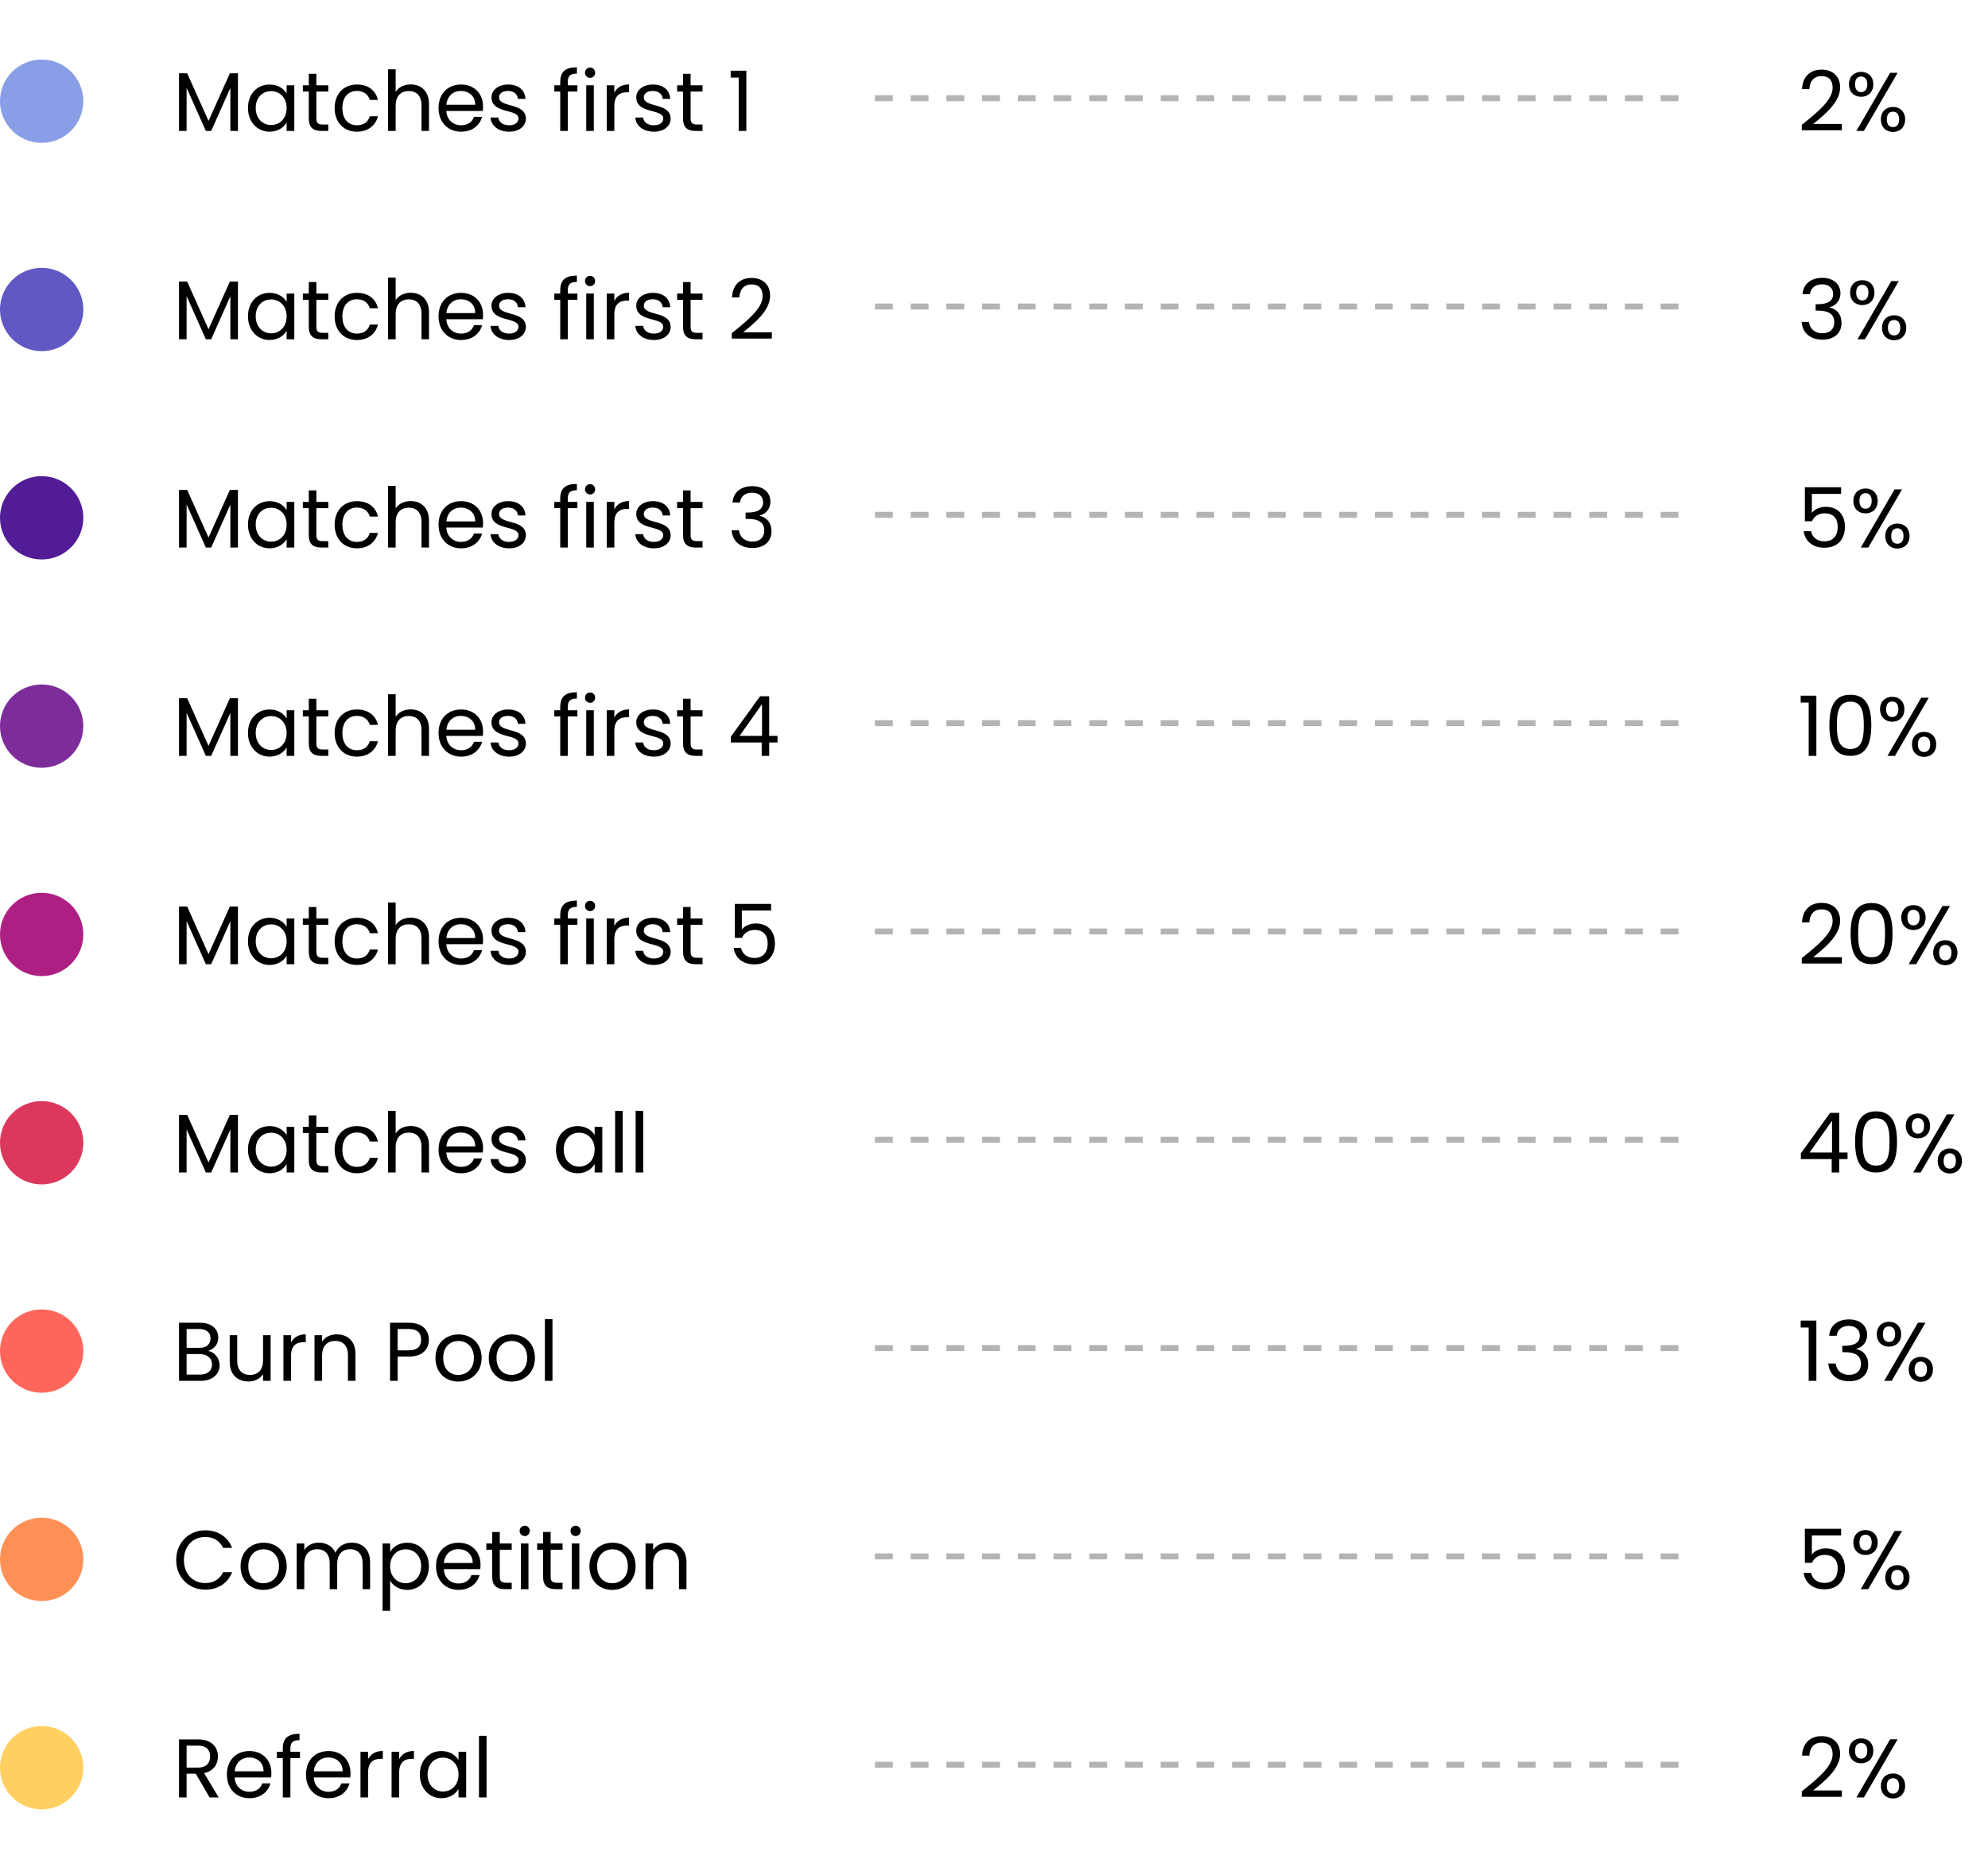 <svg width="334" height="315" viewBox="0 0 334 315" fill="none" xmlns="http://www.w3.org/2000/svg">
<circle cx="7" cy="17" r="7" fill="#899EE6"/>
<path d="M30.078 22H31.352V14.762L34.586 22H35.482L38.702 14.776V22H39.976V12.312H38.618L35.034 20.32L31.45 12.312H30.078V22ZM41.661 18.136C41.661 20.516 43.243 22.126 45.287 22.126C46.701 22.126 47.695 21.398 48.157 20.572V22H49.445V14.328H48.157V15.728C47.709 14.93 46.729 14.202 45.301 14.202C43.243 14.202 41.661 15.742 41.661 18.136ZM48.157 18.15C48.157 19.956 46.953 21.006 45.553 21.006C44.153 21.006 42.963 19.942 42.963 18.136C42.963 16.33 44.153 15.308 45.553 15.308C46.953 15.308 48.157 16.372 48.157 18.15ZM51.877 19.9C51.877 21.44 52.648 22 54.005 22H55.154V20.922H54.215C53.431 20.922 53.151 20.656 53.151 19.9V15.378H55.154V14.328H53.151V12.396H51.877V14.328H50.883V15.378H51.877V19.9ZM56.221 18.15C56.221 20.586 57.775 22.126 59.959 22.126C61.863 22.126 63.109 21.062 63.501 19.536H62.129C61.849 20.502 61.093 21.048 59.959 21.048C58.559 21.048 57.523 20.054 57.523 18.15C57.523 16.274 58.559 15.28 59.959 15.28C61.093 15.28 61.863 15.868 62.129 16.792H63.501C63.109 15.182 61.863 14.202 59.959 14.202C57.775 14.202 56.221 15.742 56.221 18.15ZM65.201 22H66.475V17.758C66.475 16.106 67.371 15.294 68.673 15.294C69.961 15.294 70.815 16.092 70.815 17.66V22H72.075V17.478C72.075 15.28 70.717 14.188 69.009 14.188C67.931 14.188 66.979 14.622 66.475 15.434V11.64H65.201V22ZM77.418 15.28C78.734 15.28 79.854 16.106 79.84 17.604H74.996C75.136 16.106 76.172 15.28 77.418 15.28ZM81.002 19.634H79.63C79.35 20.46 78.622 21.048 77.474 21.048C76.172 21.048 75.08 20.194 74.982 18.64H81.114C81.142 18.374 81.156 18.15 81.156 17.87C81.156 15.77 79.7 14.202 77.474 14.202C75.234 14.202 73.68 15.728 73.68 18.15C73.68 20.586 75.29 22.126 77.474 22.126C79.378 22.126 80.61 21.034 81.002 19.634ZM88.354 19.914C88.298 17.17 83.846 18.164 83.846 16.344C83.846 15.728 84.406 15.28 85.344 15.28C86.366 15.28 86.954 15.84 87.01 16.61H88.284C88.2 15.112 87.08 14.202 85.386 14.202C83.678 14.202 82.572 15.168 82.572 16.344C82.572 19.2 87.108 18.206 87.108 19.914C87.108 20.544 86.548 21.048 85.54 21.048C84.462 21.048 83.804 20.488 83.734 19.746H82.418C82.502 21.146 83.762 22.126 85.554 22.126C87.248 22.126 88.354 21.174 88.354 19.914ZM94.123 22H95.397V15.378H97.007V14.328H95.397V13.782C95.397 12.788 95.775 12.368 96.923 12.368V11.304C94.963 11.304 94.123 12.074 94.123 13.782V14.328H93.129V15.378H94.123V22ZM98.492 22H99.766V14.328H98.492V22ZM99.15 13.082C99.612 13.082 99.99 12.704 99.99 12.214C99.99 11.724 99.612 11.346 99.15 11.346C98.66 11.346 98.282 11.724 98.282 12.214C98.282 12.704 98.66 13.082 99.15 13.082ZM103.211 17.828C103.211 16.05 104.135 15.504 105.353 15.504H105.689V14.188C104.471 14.188 103.645 14.72 103.211 15.574V14.328H101.937V22H103.211V17.828ZM112.676 19.914C112.62 17.17 108.168 18.164 108.168 16.344C108.168 15.728 108.728 15.28 109.666 15.28C110.688 15.28 111.276 15.84 111.332 16.61H112.606C112.522 15.112 111.402 14.202 109.708 14.202C108 14.202 106.894 15.168 106.894 16.344C106.894 19.2 111.43 18.206 111.43 19.914C111.43 20.544 110.87 21.048 109.862 21.048C108.784 21.048 108.126 20.488 108.056 19.746H106.74C106.824 21.146 108.084 22.126 109.876 22.126C111.57 22.126 112.676 21.174 112.676 19.914ZM114.754 19.9C114.754 21.44 115.524 22 116.882 22H118.03V20.922H117.092C116.308 20.922 116.028 20.656 116.028 19.9V15.378H118.03V14.328H116.028V12.396H114.754V14.328H113.76V15.378H114.754V19.9ZM124.105 22H125.393V11.878H122.761V13.04H124.105V22ZM30.078 57H31.352V49.762L34.586 57H35.482L38.702 49.776V57H39.976V47.312H38.618L35.034 55.32L31.45 47.312H30.078V57ZM41.661 53.136C41.661 55.516 43.243 57.126 45.287 57.126C46.701 57.126 47.695 56.398 48.157 55.572V57H49.445V49.328H48.157V50.728C47.709 49.93 46.729 49.202 45.301 49.202C43.243 49.202 41.661 50.742 41.661 53.136ZM48.157 53.15C48.157 54.956 46.953 56.006 45.553 56.006C44.153 56.006 42.963 54.942 42.963 53.136C42.963 51.33 44.153 50.308 45.553 50.308C46.953 50.308 48.157 51.372 48.157 53.15ZM51.877 54.9C51.877 56.44 52.648 57 54.005 57H55.154V55.922H54.215C53.431 55.922 53.151 55.656 53.151 54.9V50.378H55.154V49.328H53.151V47.396H51.877V49.328H50.883V50.378H51.877V54.9ZM56.221 53.15C56.221 55.586 57.775 57.126 59.959 57.126C61.863 57.126 63.109 56.062 63.501 54.536H62.129C61.849 55.502 61.093 56.048 59.959 56.048C58.559 56.048 57.523 55.054 57.523 53.15C57.523 51.274 58.559 50.28 59.959 50.28C61.093 50.28 61.863 50.868 62.129 51.792H63.501C63.109 50.182 61.863 49.202 59.959 49.202C57.775 49.202 56.221 50.742 56.221 53.15ZM65.201 57H66.475V52.758C66.475 51.106 67.371 50.294 68.673 50.294C69.961 50.294 70.815 51.092 70.815 52.66V57H72.075V52.478C72.075 50.28 70.717 49.188 69.009 49.188C67.931 49.188 66.979 49.622 66.475 50.434V46.64H65.201V57ZM77.418 50.28C78.734 50.28 79.854 51.106 79.84 52.604H74.996C75.136 51.106 76.172 50.28 77.418 50.28ZM81.002 54.634H79.63C79.35 55.46 78.622 56.048 77.474 56.048C76.172 56.048 75.08 55.194 74.982 53.64H81.114C81.142 53.374 81.156 53.15 81.156 52.87C81.156 50.77 79.7 49.202 77.474 49.202C75.234 49.202 73.68 50.728 73.68 53.15C73.68 55.586 75.29 57.126 77.474 57.126C79.378 57.126 80.61 56.034 81.002 54.634ZM88.354 54.914C88.298 52.17 83.846 53.164 83.846 51.344C83.846 50.728 84.406 50.28 85.344 50.28C86.366 50.28 86.954 50.84 87.01 51.61H88.284C88.2 50.112 87.08 49.202 85.386 49.202C83.678 49.202 82.572 50.168 82.572 51.344C82.572 54.2 87.108 53.206 87.108 54.914C87.108 55.544 86.548 56.048 85.54 56.048C84.462 56.048 83.804 55.488 83.734 54.746H82.418C82.502 56.146 83.762 57.126 85.554 57.126C87.248 57.126 88.354 56.174 88.354 54.914ZM94.123 57H95.397V50.378H97.007V49.328H95.397V48.782C95.397 47.788 95.775 47.368 96.923 47.368V46.304C94.963 46.304 94.123 47.074 94.123 48.782V49.328H93.129V50.378H94.123V57ZM98.492 57H99.766V49.328H98.492V57ZM99.15 48.082C99.612 48.082 99.99 47.704 99.99 47.214C99.99 46.724 99.612 46.346 99.15 46.346C98.66 46.346 98.282 46.724 98.282 47.214C98.282 47.704 98.66 48.082 99.15 48.082ZM103.211 52.828C103.211 51.05 104.135 50.504 105.353 50.504H105.689V49.188C104.471 49.188 103.645 49.72 103.211 50.574V49.328H101.937V57H103.211V52.828ZM112.676 54.914C112.62 52.17 108.168 53.164 108.168 51.344C108.168 50.728 108.728 50.28 109.666 50.28C110.688 50.28 111.276 50.84 111.332 51.61H112.606C112.522 50.112 111.402 49.202 109.708 49.202C108 49.202 106.894 50.168 106.894 51.344C106.894 54.2 111.43 53.206 111.43 54.914C111.43 55.544 110.87 56.048 109.862 56.048C108.784 56.048 108.126 55.488 108.056 54.746H106.74C106.824 56.146 108.084 57.126 109.876 57.126C111.57 57.126 112.676 56.174 112.676 54.914ZM114.754 54.9C114.754 56.44 115.524 57 116.882 57H118.03V55.922H117.092C116.308 55.922 116.028 55.656 116.028 54.9V50.378H118.03V49.328H116.028V47.396H114.754V49.328H113.76V50.378H114.754V54.9ZM122.943 56.888H129.677V55.824H124.861C126.667 54.354 129.383 52.212 129.383 49.692C129.383 47.816 128.151 46.696 126.247 46.696C124.427 46.696 123.069 47.816 122.985 49.972H124.217C124.273 48.698 124.945 47.788 126.261 47.788C127.633 47.788 128.123 48.628 128.123 49.748C128.123 51.82 125.603 53.836 122.943 55.978V56.888ZM30.078 92H31.352V84.762L34.586 92H35.482L38.702 84.776V92H39.976V82.312H38.618L35.034 90.32L31.45 82.312H30.078V92ZM41.661 88.136C41.661 90.516 43.243 92.126 45.287 92.126C46.701 92.126 47.695 91.398 48.157 90.572V92H49.445V84.328H48.157V85.728C47.709 84.93 46.729 84.202 45.301 84.202C43.243 84.202 41.661 85.742 41.661 88.136ZM48.157 88.15C48.157 89.956 46.953 91.006 45.553 91.006C44.153 91.006 42.963 89.942 42.963 88.136C42.963 86.33 44.153 85.308 45.553 85.308C46.953 85.308 48.157 86.372 48.157 88.15ZM51.877 89.9C51.877 91.44 52.648 92 54.005 92H55.154V90.922H54.215C53.431 90.922 53.151 90.656 53.151 89.9V85.378H55.154V84.328H53.151V82.396H51.877V84.328H50.883V85.378H51.877V89.9ZM56.221 88.15C56.221 90.586 57.775 92.126 59.959 92.126C61.863 92.126 63.109 91.062 63.501 89.536H62.129C61.849 90.502 61.093 91.048 59.959 91.048C58.559 91.048 57.523 90.054 57.523 88.15C57.523 86.274 58.559 85.28 59.959 85.28C61.093 85.28 61.863 85.868 62.129 86.792H63.501C63.109 85.182 61.863 84.202 59.959 84.202C57.775 84.202 56.221 85.742 56.221 88.15ZM65.201 92H66.475V87.758C66.475 86.106 67.371 85.294 68.673 85.294C69.961 85.294 70.815 86.092 70.815 87.66V92H72.075V87.478C72.075 85.28 70.717 84.188 69.009 84.188C67.931 84.188 66.979 84.622 66.475 85.434V81.64H65.201V92ZM77.418 85.28C78.734 85.28 79.854 86.106 79.84 87.604H74.996C75.136 86.106 76.172 85.28 77.418 85.28ZM81.002 89.634H79.63C79.35 90.46 78.622 91.048 77.474 91.048C76.172 91.048 75.08 90.194 74.982 88.64H81.114C81.142 88.374 81.156 88.15 81.156 87.87C81.156 85.77 79.7 84.202 77.474 84.202C75.234 84.202 73.68 85.728 73.68 88.15C73.68 90.586 75.29 92.126 77.474 92.126C79.378 92.126 80.61 91.034 81.002 89.634ZM88.354 89.914C88.298 87.17 83.846 88.164 83.846 86.344C83.846 85.728 84.406 85.28 85.344 85.28C86.366 85.28 86.954 85.84 87.01 86.61H88.284C88.2 85.112 87.08 84.202 85.386 84.202C83.678 84.202 82.572 85.168 82.572 86.344C82.572 89.2 87.108 88.206 87.108 89.914C87.108 90.544 86.548 91.048 85.54 91.048C84.462 91.048 83.804 90.488 83.734 89.746H82.418C82.502 91.146 83.762 92.126 85.554 92.126C87.248 92.126 88.354 91.174 88.354 89.914ZM94.123 92H95.397V85.378H97.007V84.328H95.397V83.782C95.397 82.788 95.775 82.368 96.923 82.368V81.304C94.963 81.304 94.123 82.074 94.123 83.782V84.328H93.129V85.378H94.123V92ZM98.492 92H99.766V84.328H98.492V92ZM99.15 83.082C99.612 83.082 99.99 82.704 99.99 82.214C99.99 81.724 99.612 81.346 99.15 81.346C98.66 81.346 98.282 81.724 98.282 82.214C98.282 82.704 98.66 83.082 99.15 83.082ZM103.211 87.828C103.211 86.05 104.135 85.504 105.353 85.504H105.689V84.188C104.471 84.188 103.645 84.72 103.211 85.574V84.328H101.937V92H103.211V87.828ZM112.676 89.914C112.62 87.17 108.168 88.164 108.168 86.344C108.168 85.728 108.728 85.28 109.666 85.28C110.688 85.28 111.276 85.84 111.332 86.61H112.606C112.522 85.112 111.402 84.202 109.708 84.202C108 84.202 106.894 85.168 106.894 86.344C106.894 89.2 111.43 88.206 111.43 89.914C111.43 90.544 110.87 91.048 109.862 91.048C108.784 91.048 108.126 90.488 108.056 89.746H106.74C106.824 91.146 108.084 92.126 109.876 92.126C111.57 92.126 112.676 91.174 112.676 89.914ZM114.754 89.9C114.754 91.44 115.524 92 116.882 92H118.03V90.922H117.092C116.308 90.922 116.028 90.656 116.028 89.9V85.378H118.03V84.328H116.028V82.396H114.754V84.328H113.76V85.378H114.754V89.9ZM123.069 84.426H124.315C124.441 83.446 125.155 82.774 126.345 82.774C127.563 82.774 128.207 83.446 128.207 84.412C128.207 85.588 127.297 86.106 125.603 86.12H125.267V87.184H125.589C127.409 87.184 128.403 87.73 128.403 89.158C128.403 90.194 127.759 90.992 126.401 90.992C125.057 90.992 124.273 90.166 124.147 89.088H122.915C123.069 91.048 124.497 92.07 126.415 92.07C128.529 92.07 129.621 90.838 129.621 89.27C129.621 87.814 128.823 86.946 127.647 86.666V86.596C128.711 86.358 129.439 85.448 129.439 84.286C129.439 82.83 128.361 81.682 126.387 81.682C124.511 81.682 123.195 82.69 123.069 84.426ZM30.078 127H31.352V119.762L34.586 127H35.482L38.702 119.776V127H39.976V117.312H38.618L35.034 125.32L31.45 117.312H30.078V127ZM41.661 123.136C41.661 125.516 43.243 127.126 45.287 127.126C46.701 127.126 47.695 126.398 48.157 125.572V127H49.445V119.328H48.157V120.728C47.709 119.93 46.729 119.202 45.301 119.202C43.243 119.202 41.661 120.742 41.661 123.136ZM48.157 123.15C48.157 124.956 46.953 126.006 45.553 126.006C44.153 126.006 42.963 124.942 42.963 123.136C42.963 121.33 44.153 120.308 45.553 120.308C46.953 120.308 48.157 121.372 48.157 123.15ZM51.877 124.9C51.877 126.44 52.648 127 54.005 127H55.154V125.922H54.215C53.431 125.922 53.151 125.656 53.151 124.9V120.378H55.154V119.328H53.151V117.396H51.877V119.328H50.883V120.378H51.877V124.9ZM56.221 123.15C56.221 125.586 57.775 127.126 59.959 127.126C61.863 127.126 63.109 126.062 63.501 124.536H62.129C61.849 125.502 61.093 126.048 59.959 126.048C58.559 126.048 57.523 125.054 57.523 123.15C57.523 121.274 58.559 120.28 59.959 120.28C61.093 120.28 61.863 120.868 62.129 121.792H63.501C63.109 120.182 61.863 119.202 59.959 119.202C57.775 119.202 56.221 120.742 56.221 123.15ZM65.201 127H66.475V122.758C66.475 121.106 67.371 120.294 68.673 120.294C69.961 120.294 70.815 121.092 70.815 122.66V127H72.075V122.478C72.075 120.28 70.717 119.188 69.009 119.188C67.931 119.188 66.979 119.622 66.475 120.434V116.64H65.201V127ZM77.418 120.28C78.734 120.28 79.854 121.106 79.84 122.604H74.996C75.136 121.106 76.172 120.28 77.418 120.28ZM81.002 124.634H79.63C79.35 125.46 78.622 126.048 77.474 126.048C76.172 126.048 75.08 125.194 74.982 123.64H81.114C81.142 123.374 81.156 123.15 81.156 122.87C81.156 120.77 79.7 119.202 77.474 119.202C75.234 119.202 73.68 120.728 73.68 123.15C73.68 125.586 75.29 127.126 77.474 127.126C79.378 127.126 80.61 126.034 81.002 124.634ZM88.354 124.914C88.298 122.17 83.846 123.164 83.846 121.344C83.846 120.728 84.406 120.28 85.344 120.28C86.366 120.28 86.954 120.84 87.01 121.61H88.284C88.2 120.112 87.08 119.202 85.386 119.202C83.678 119.202 82.572 120.168 82.572 121.344C82.572 124.2 87.108 123.206 87.108 124.914C87.108 125.544 86.548 126.048 85.54 126.048C84.462 126.048 83.804 125.488 83.734 124.746H82.418C82.502 126.146 83.762 127.126 85.554 127.126C87.248 127.126 88.354 126.174 88.354 124.914ZM94.123 127H95.397V120.378H97.007V119.328H95.397V118.782C95.397 117.788 95.775 117.368 96.923 117.368V116.304C94.963 116.304 94.123 117.074 94.123 118.782V119.328H93.129V120.378H94.123V127ZM98.492 127H99.766V119.328H98.492V127ZM99.15 118.082C99.612 118.082 99.99 117.704 99.99 117.214C99.99 116.724 99.612 116.346 99.15 116.346C98.66 116.346 98.282 116.724 98.282 117.214C98.282 117.704 98.66 118.082 99.15 118.082ZM103.211 122.828C103.211 121.05 104.135 120.504 105.353 120.504H105.689V119.188C104.471 119.188 103.645 119.72 103.211 120.574V119.328H101.937V127H103.211V122.828ZM112.676 124.914C112.62 122.17 108.168 123.164 108.168 121.344C108.168 120.728 108.728 120.28 109.666 120.28C110.688 120.28 111.276 120.84 111.332 121.61H112.606C112.522 120.112 111.402 119.202 109.708 119.202C108 119.202 106.894 120.168 106.894 121.344C106.894 124.2 111.43 123.206 111.43 124.914C111.43 125.544 110.87 126.048 109.862 126.048C108.784 126.048 108.126 125.488 108.056 124.746H106.74C106.824 126.146 108.084 127.126 109.876 127.126C111.57 127.126 112.676 126.174 112.676 124.914ZM114.754 124.9C114.754 126.44 115.524 127 116.882 127H118.03V125.922H117.092C116.308 125.922 116.028 125.656 116.028 124.9V120.378H118.03V119.328H116.028V117.396H114.754V119.328H113.76V120.378H114.754V124.9ZM127.969 127H129.229V124.746H130.629V123.64H129.229V116.976H127.703L122.789 123.78V124.746H127.969V127ZM124.259 123.64L128.025 118.306V123.64H124.259ZM30.078 162H31.352V154.762L34.586 162H35.482L38.702 154.776V162H39.976V152.312H38.618L35.034 160.32L31.45 152.312H30.078V162ZM41.661 158.136C41.661 160.516 43.243 162.126 45.287 162.126C46.701 162.126 47.695 161.398 48.157 160.572V162H49.445V154.328H48.157V155.728C47.709 154.93 46.729 154.202 45.301 154.202C43.243 154.202 41.661 155.742 41.661 158.136ZM48.157 158.15C48.157 159.956 46.953 161.006 45.553 161.006C44.153 161.006 42.963 159.942 42.963 158.136C42.963 156.33 44.153 155.308 45.553 155.308C46.953 155.308 48.157 156.372 48.157 158.15ZM51.877 159.9C51.877 161.44 52.648 162 54.005 162H55.154V160.922H54.215C53.431 160.922 53.151 160.656 53.151 159.9V155.378H55.154V154.328H53.151V152.396H51.877V154.328H50.883V155.378H51.877V159.9ZM56.221 158.15C56.221 160.586 57.775 162.126 59.959 162.126C61.863 162.126 63.109 161.062 63.501 159.536H62.129C61.849 160.502 61.093 161.048 59.959 161.048C58.559 161.048 57.523 160.054 57.523 158.15C57.523 156.274 58.559 155.28 59.959 155.28C61.093 155.28 61.863 155.868 62.129 156.792H63.501C63.109 155.182 61.863 154.202 59.959 154.202C57.775 154.202 56.221 155.742 56.221 158.15ZM65.201 162H66.475V157.758C66.475 156.106 67.371 155.294 68.673 155.294C69.961 155.294 70.815 156.092 70.815 157.66V162H72.075V157.478C72.075 155.28 70.717 154.188 69.009 154.188C67.931 154.188 66.979 154.622 66.475 155.434V151.64H65.201V162ZM77.418 155.28C78.734 155.28 79.854 156.106 79.84 157.604H74.996C75.136 156.106 76.172 155.28 77.418 155.28ZM81.002 159.634H79.63C79.35 160.46 78.622 161.048 77.474 161.048C76.172 161.048 75.08 160.194 74.982 158.64H81.114C81.142 158.374 81.156 158.15 81.156 157.87C81.156 155.77 79.7 154.202 77.474 154.202C75.234 154.202 73.68 155.728 73.68 158.15C73.68 160.586 75.29 162.126 77.474 162.126C79.378 162.126 80.61 161.034 81.002 159.634ZM88.354 159.914C88.298 157.17 83.846 158.164 83.846 156.344C83.846 155.728 84.406 155.28 85.344 155.28C86.366 155.28 86.954 155.84 87.01 156.61H88.284C88.2 155.112 87.08 154.202 85.386 154.202C83.678 154.202 82.572 155.168 82.572 156.344C82.572 159.2 87.108 158.206 87.108 159.914C87.108 160.544 86.548 161.048 85.54 161.048C84.462 161.048 83.804 160.488 83.734 159.746H82.418C82.502 161.146 83.762 162.126 85.554 162.126C87.248 162.126 88.354 161.174 88.354 159.914ZM94.123 162H95.397V155.378H97.007V154.328H95.397V153.782C95.397 152.788 95.775 152.368 96.923 152.368V151.304C94.963 151.304 94.123 152.074 94.123 153.782V154.328H93.129V155.378H94.123V162ZM98.492 162H99.766V154.328H98.492V162ZM99.15 153.082C99.612 153.082 99.99 152.704 99.99 152.214C99.99 151.724 99.612 151.346 99.15 151.346C98.66 151.346 98.282 151.724 98.282 152.214C98.282 152.704 98.66 153.082 99.15 153.082ZM103.211 157.828C103.211 156.05 104.135 155.504 105.353 155.504H105.689V154.188C104.471 154.188 103.645 154.72 103.211 155.574V154.328H101.937V162H103.211V157.828ZM112.676 159.914C112.62 157.17 108.168 158.164 108.168 156.344C108.168 155.728 108.728 155.28 109.666 155.28C110.688 155.28 111.276 155.84 111.332 156.61H112.606C112.522 155.112 111.402 154.202 109.708 154.202C108 154.202 106.894 155.168 106.894 156.344C106.894 159.2 111.43 158.206 111.43 159.914C111.43 160.544 110.87 161.048 109.862 161.048C108.784 161.048 108.126 160.488 108.056 159.746H106.74C106.824 161.146 108.084 162.126 109.876 162.126C111.57 162.126 112.676 161.174 112.676 159.914ZM114.754 159.9C114.754 161.44 115.524 162 116.882 162H118.03V160.922H117.092C116.308 160.922 116.028 160.656 116.028 159.9V155.378H118.03V154.328H116.028V152.396H114.754V154.328H113.76V155.378H114.754V159.9ZM123.461 151.864V157.576H124.665C125.001 156.778 125.743 156.246 126.765 156.246C128.235 156.246 128.977 157.086 128.977 158.528C128.977 159.914 128.291 160.95 126.751 160.95C125.561 160.95 124.735 160.32 124.497 159.256H123.251C123.503 160.894 124.721 162.028 126.737 162.028C129.103 162.028 130.195 160.46 130.195 158.5C130.195 156.932 129.411 155.154 126.947 155.154C125.953 155.154 125.057 155.602 124.637 156.176V152.984H129.551V151.864H123.461ZM30.078 197H31.352V189.762L34.586 197H35.482L38.702 189.776V197H39.976V187.312H38.618L35.034 195.32L31.45 187.312H30.078V197ZM41.661 193.136C41.661 195.516 43.243 197.126 45.287 197.126C46.701 197.126 47.695 196.398 48.157 195.572V197H49.445V189.328H48.157V190.728C47.709 189.93 46.729 189.202 45.301 189.202C43.243 189.202 41.661 190.742 41.661 193.136ZM48.157 193.15C48.157 194.956 46.953 196.006 45.553 196.006C44.153 196.006 42.963 194.942 42.963 193.136C42.963 191.33 44.153 190.308 45.553 190.308C46.953 190.308 48.157 191.372 48.157 193.15ZM51.877 194.9C51.877 196.44 52.648 197 54.005 197H55.154V195.922H54.215C53.431 195.922 53.151 195.656 53.151 194.9V190.378H55.154V189.328H53.151V187.396H51.877V189.328H50.883V190.378H51.877V194.9ZM56.221 193.15C56.221 195.586 57.775 197.126 59.959 197.126C61.863 197.126 63.109 196.062 63.501 194.536H62.129C61.849 195.502 61.093 196.048 59.959 196.048C58.559 196.048 57.523 195.054 57.523 193.15C57.523 191.274 58.559 190.28 59.959 190.28C61.093 190.28 61.863 190.868 62.129 191.792H63.501C63.109 190.182 61.863 189.202 59.959 189.202C57.775 189.202 56.221 190.742 56.221 193.15ZM65.201 197H66.475V192.758C66.475 191.106 67.371 190.294 68.673 190.294C69.961 190.294 70.815 191.092 70.815 192.66V197H72.075V192.478C72.075 190.28 70.717 189.188 69.009 189.188C67.931 189.188 66.979 189.622 66.475 190.434V186.64H65.201V197ZM77.418 190.28C78.734 190.28 79.854 191.106 79.84 192.604H74.996C75.136 191.106 76.172 190.28 77.418 190.28ZM81.002 194.634H79.63C79.35 195.46 78.622 196.048 77.474 196.048C76.172 196.048 75.08 195.194 74.982 193.64H81.114C81.142 193.374 81.156 193.15 81.156 192.87C81.156 190.77 79.7 189.202 77.474 189.202C75.234 189.202 73.68 190.728 73.68 193.15C73.68 195.586 75.29 197.126 77.474 197.126C79.378 197.126 80.61 196.034 81.002 194.634ZM88.354 194.914C88.298 192.17 83.846 193.164 83.846 191.344C83.846 190.728 84.406 190.28 85.344 190.28C86.366 190.28 86.954 190.84 87.01 191.61H88.284C88.2 190.112 87.08 189.202 85.386 189.202C83.678 189.202 82.572 190.168 82.572 191.344C82.572 194.2 87.108 193.206 87.108 194.914C87.108 195.544 86.548 196.048 85.54 196.048C84.462 196.048 83.804 195.488 83.734 194.746H82.418C82.502 196.146 83.762 197.126 85.554 197.126C87.248 197.126 88.354 196.174 88.354 194.914ZM93.409 193.136C93.409 195.516 94.991 197.126 97.035 197.126C98.449 197.126 99.443 196.398 99.905 195.572V197H101.193V189.328H99.905V190.728C99.457 189.93 98.477 189.202 97.049 189.202C94.991 189.202 93.409 190.742 93.409 193.136ZM99.905 193.15C99.905 194.956 98.701 196.006 97.301 196.006C95.901 196.006 94.711 194.942 94.711 193.136C94.711 191.33 95.901 190.308 97.301 190.308C98.701 190.308 99.905 191.372 99.905 193.15ZM103.346 197H104.62V186.64H103.346V197ZM106.791 197H108.065V186.64H106.791V197ZM35.622 229.256C35.622 230.32 34.866 230.95 33.606 230.95H31.352V227.506H33.564C34.81 227.506 35.622 228.178 35.622 229.256ZM35.37 224.874C35.37 225.868 34.684 226.456 33.494 226.456H31.352V223.292H33.466C34.712 223.292 35.37 223.908 35.37 224.874ZM36.896 229.382C36.896 228.178 36.028 227.156 34.964 226.974C35.902 226.666 36.672 225.952 36.672 224.72C36.672 223.362 35.636 222.242 33.578 222.242H30.078V232H33.718C35.734 232 36.896 230.852 36.896 229.382ZM45.468 224.328H44.194V228.542C44.194 230.194 43.312 231.006 41.996 231.006C40.708 231.006 39.854 230.208 39.854 228.654V224.328H38.594V228.822C38.594 231.02 39.98 232.112 41.744 232.112C42.766 232.112 43.704 231.664 44.194 230.866V232H45.468V224.328ZM48.893 227.828C48.893 226.05 49.817 225.504 51.035 225.504H51.371V224.188C50.153 224.188 49.327 224.72 48.893 225.574V224.328H47.619V232H48.893V227.828ZM58.456 232H59.716V227.478C59.716 225.28 58.358 224.188 56.58 224.188C55.544 224.188 54.62 224.622 54.116 225.42V224.328H52.842V232H54.116V227.758C54.116 226.106 55.012 225.294 56.314 225.294C57.602 225.294 58.456 226.092 58.456 227.66V232ZM66.803 226.876V223.292H68.679C70.135 223.292 70.751 223.964 70.751 225.098C70.751 226.19 70.135 226.876 68.679 226.876H66.803ZM72.053 225.098C72.053 223.502 70.975 222.242 68.679 222.242H65.529V232H66.803V227.926H68.679C71.101 227.926 72.053 226.582 72.053 225.098ZM80.917 228.15C80.917 225.728 79.223 224.202 77.039 224.202C74.869 224.202 73.161 225.728 73.161 228.15C73.161 230.586 74.813 232.126 76.983 232.126C79.167 232.126 80.917 230.586 80.917 228.15ZM74.463 228.15C74.463 226.218 75.681 225.308 77.025 225.308C78.341 225.308 79.615 226.218 79.615 228.15C79.615 230.096 78.313 231.006 76.983 231.006C75.653 231.006 74.463 230.096 74.463 228.15ZM89.872 228.15C89.872 225.728 88.178 224.202 85.994 224.202C83.824 224.202 82.116 225.728 82.116 228.15C82.116 230.586 83.768 232.126 85.938 232.126C88.122 232.126 89.872 230.586 89.872 228.15ZM83.418 228.15C83.418 226.218 84.636 225.308 85.98 225.308C87.296 225.308 88.57 226.218 88.57 228.15C88.57 230.096 87.268 231.006 85.938 231.006C84.608 231.006 83.418 230.096 83.418 228.15ZM91.547 232H92.821V221.64H91.547V232ZM29.602 262.114C29.602 265.04 31.744 267.084 34.474 267.084C36.588 267.084 38.268 266.034 38.996 264.158H37.47C36.938 265.32 35.902 265.978 34.474 265.978C32.43 265.978 30.904 264.494 30.904 262.114C30.904 259.72 32.43 258.236 34.474 258.236C35.902 258.236 36.938 258.894 37.47 260.07H38.996C38.268 258.18 36.588 257.116 34.474 257.116C31.744 257.116 29.602 259.188 29.602 262.114ZM48.172 263.15C48.172 260.728 46.478 259.202 44.294 259.202C42.124 259.202 40.416 260.728 40.416 263.15C40.416 265.586 42.069 267.126 44.239 267.126C46.422 267.126 48.172 265.586 48.172 263.15ZM41.718 263.15C41.718 261.218 42.937 260.308 44.281 260.308C45.596 260.308 46.87 261.218 46.87 263.15C46.87 265.096 45.569 266.006 44.239 266.006C42.908 266.006 41.718 265.096 41.718 263.15ZM60.922 267H62.181V262.478C62.181 260.28 60.824 259.188 59.074 259.188C57.898 259.188 56.806 259.79 56.358 260.896C55.853 259.748 54.803 259.188 53.544 259.188C52.535 259.188 51.626 259.622 51.121 260.434V259.328H49.847V267H51.121V262.772C51.121 261.12 52.004 260.294 53.291 260.294C54.551 260.294 55.392 261.092 55.392 262.66V267H56.651V262.772C56.651 261.12 57.533 260.294 58.822 260.294C60.081 260.294 60.922 261.092 60.922 262.66V267ZM65.545 260.742V259.328H64.271V270.64H65.545V265.586C66.021 266.37 67.015 267.126 68.415 267.126C70.473 267.126 72.055 265.516 72.055 263.136C72.055 260.742 70.473 259.202 68.415 259.202C67.015 259.202 66.007 259.93 65.545 260.742ZM70.753 263.136C70.753 264.942 69.563 266.006 68.149 266.006C66.763 266.006 65.545 264.956 65.545 263.15C65.545 261.372 66.763 260.308 68.149 260.308C69.563 260.308 70.753 261.33 70.753 263.136ZM76.994 260.28C78.31 260.28 79.43 261.106 79.416 262.604H74.572C74.712 261.106 75.748 260.28 76.994 260.28ZM80.578 264.634H79.206C78.926 265.46 78.198 266.048 77.05 266.048C75.748 266.048 74.656 265.194 74.558 263.64H80.69C80.718 263.374 80.732 263.15 80.732 262.87C80.732 260.77 79.276 259.202 77.05 259.202C74.81 259.202 73.256 260.728 73.256 263.15C73.256 265.586 74.866 267.126 77.05 267.126C78.954 267.126 80.186 266.034 80.578 264.634ZM82.694 264.9C82.694 266.44 83.464 267 84.822 267H85.97V265.922H85.032C84.248 265.922 83.968 265.656 83.968 264.9V260.378H85.97V259.328H83.968V257.396H82.694V259.328H81.7V260.378H82.694V264.9ZM87.513 267H88.787V259.328H87.513V267ZM88.171 258.082C88.633 258.082 89.011 257.704 89.011 257.214C89.011 256.724 88.633 256.346 88.171 256.346C87.681 256.346 87.303 256.724 87.303 257.214C87.303 257.704 87.681 258.082 88.171 258.082ZM91.239 264.9C91.239 266.44 92.009 267 93.367 267H94.515V265.922H93.577C92.793 265.922 92.513 265.656 92.513 264.9V260.378H94.515V259.328H92.513V257.396H91.239V259.328H90.245V260.378H91.239V264.9ZM96.058 267H97.332V259.328H96.058V267ZM96.716 258.082C97.178 258.082 97.556 257.704 97.556 257.214C97.556 256.724 97.178 256.346 96.716 256.346C96.227 256.346 95.849 256.724 95.849 257.214C95.849 257.704 96.227 258.082 96.716 258.082ZM106.784 263.15C106.784 260.728 105.09 259.202 102.906 259.202C100.736 259.202 99.028 260.728 99.028 263.15C99.028 265.586 100.68 267.126 102.85 267.126C105.034 267.126 106.784 265.586 106.784 263.15ZM100.33 263.15C100.33 261.218 101.548 260.308 102.892 260.308C104.208 260.308 105.482 261.218 105.482 263.15C105.482 265.096 104.18 266.006 102.85 266.006C101.52 266.006 100.33 265.096 100.33 263.15ZM114.073 267H115.333V262.478C115.333 260.28 113.975 259.188 112.197 259.188C111.161 259.188 110.237 259.622 109.733 260.42V259.328H108.459V267H109.733V262.758C109.733 261.106 110.629 260.294 111.931 260.294C113.219 260.294 114.073 261.092 114.073 262.66V267ZM35.3 295.112C35.3 296.204 34.67 296.988 33.228 296.988H31.352V293.292H33.228C34.684 293.292 35.3 294.006 35.3 295.112ZM30.078 292.242V302H31.352V298.01H32.892L35.216 302H36.742L34.292 297.912C35.93 297.548 36.616 296.358 36.616 295.112C36.616 293.516 35.524 292.242 33.228 292.242H30.078ZM41.858 295.28C43.174 295.28 44.294 296.106 44.28 297.604H39.436C39.576 296.106 40.612 295.28 41.858 295.28ZM45.442 299.634H44.07C43.79 300.46 43.062 301.048 41.914 301.048C40.612 301.048 39.52 300.194 39.422 298.64H45.554C45.582 298.374 45.596 298.15 45.596 297.87C45.596 295.77 44.14 294.202 41.914 294.202C39.674 294.202 38.12 295.728 38.12 298.15C38.12 300.586 39.73 302.126 41.914 302.126C43.818 302.126 45.05 301.034 45.442 299.634ZM47.515 302H48.789V295.378H50.399V294.328H48.789V293.782C48.789 292.788 49.167 292.368 50.315 292.368V291.304C48.355 291.304 47.515 292.074 47.515 293.782V294.328H46.521V295.378H47.515V302ZM55.147 295.28C56.463 295.28 57.583 296.106 57.569 297.604H52.725C52.865 296.106 53.901 295.28 55.147 295.28ZM58.731 299.634H57.359C57.079 300.46 56.351 301.048 55.203 301.048C53.901 301.048 52.809 300.194 52.711 298.64H58.843C58.871 298.374 58.885 298.15 58.885 297.87C58.885 295.77 57.429 294.202 55.203 294.202C52.963 294.202 51.409 295.728 51.409 298.15C51.409 300.586 53.019 302.126 55.203 302.126C57.107 302.126 58.339 301.034 58.731 299.634ZM61.84 297.828C61.84 296.05 62.764 295.504 63.982 295.504H64.318V294.188C63.1 294.188 62.274 294.72 61.84 295.574V294.328H60.566V302H61.84V297.828ZM67.063 297.828C67.063 296.05 67.987 295.504 69.205 295.504H69.541V294.188C68.323 294.188 67.497 294.72 67.063 295.574V294.328H65.789V302H67.063V297.828ZM70.536 298.136C70.536 300.516 72.118 302.126 74.162 302.126C75.576 302.126 76.57 301.398 77.032 300.572V302H78.32V294.328H77.032V295.728C76.584 294.93 75.604 294.202 74.176 294.202C72.118 294.202 70.536 295.742 70.536 298.136ZM77.032 298.15C77.032 299.956 75.828 301.006 74.428 301.006C73.028 301.006 71.838 299.942 71.838 298.136C71.838 296.33 73.028 295.308 74.428 295.308C75.828 295.308 77.032 296.372 77.032 298.15ZM80.472 302H81.746V291.64H80.472V302Z" fill="black"/>
<path d="M302.714 21.888H309.448V20.824H304.632C306.438 19.354 309.154 17.212 309.154 14.692C309.154 12.816 307.922 11.696 306.018 11.696C304.198 11.696 302.84 12.816 302.756 14.972H303.988C304.044 13.698 304.716 12.788 306.032 12.788C307.404 12.788 307.894 13.628 307.894 14.748C307.894 16.82 305.374 18.836 302.714 20.978V21.888ZM310.641 14.16C310.641 15.476 311.523 16.26 312.685 16.26C313.861 16.26 314.729 15.476 314.729 14.16C314.729 12.858 313.861 12.074 312.685 12.074C311.523 12.074 310.641 12.858 310.641 14.16ZM312.685 12.858C313.301 12.858 313.721 13.278 313.721 14.16C313.721 15.028 313.301 15.476 312.685 15.476C312.069 15.476 311.663 15.028 311.663 14.16C311.663 13.278 312.069 12.858 312.685 12.858ZM311.887 22H313.147L318.817 12.228H317.557L311.887 22ZM316.003 20.068C316.003 21.37 316.871 22.168 318.047 22.168C319.209 22.168 320.077 21.37 320.077 20.068C320.077 18.752 319.209 17.968 318.047 17.968C316.871 17.968 316.003 18.752 316.003 20.068ZM318.033 18.766C318.649 18.766 319.069 19.186 319.069 20.068C319.069 20.936 318.649 21.356 318.033 21.356C317.417 21.356 316.997 20.936 316.997 20.068C316.997 19.186 317.417 18.766 318.033 18.766ZM302.84 49.426H304.086C304.212 48.446 304.926 47.774 306.116 47.774C307.334 47.774 307.978 48.446 307.978 49.412C307.978 50.588 307.068 51.106 305.374 51.12H305.038V52.184H305.36C307.18 52.184 308.174 52.73 308.174 54.158C308.174 55.194 307.53 55.992 306.172 55.992C304.828 55.992 304.044 55.166 303.918 54.088H302.686C302.84 56.048 304.268 57.07 306.186 57.07C308.3 57.07 309.392 55.838 309.392 54.27C309.392 52.814 308.594 51.946 307.418 51.666V51.596C308.482 51.358 309.21 50.448 309.21 49.286C309.21 47.83 308.132 46.682 306.158 46.682C304.282 46.682 302.966 47.69 302.84 49.426ZM310.832 49.16C310.832 50.476 311.714 51.26 312.876 51.26C314.052 51.26 314.92 50.476 314.92 49.16C314.92 47.858 314.052 47.074 312.876 47.074C311.714 47.074 310.832 47.858 310.832 49.16ZM312.876 47.858C313.492 47.858 313.912 48.278 313.912 49.16C313.912 50.028 313.492 50.476 312.876 50.476C312.26 50.476 311.854 50.028 311.854 49.16C311.854 48.278 312.26 47.858 312.876 47.858ZM312.078 57H313.338L319.008 47.228H317.748L312.078 57ZM316.194 55.068C316.194 56.37 317.062 57.168 318.238 57.168C319.4 57.168 320.268 56.37 320.268 55.068C320.268 53.752 319.4 52.968 318.238 52.968C317.062 52.968 316.194 53.752 316.194 55.068ZM318.224 53.766C318.84 53.766 319.26 54.186 319.26 55.068C319.26 55.936 318.84 56.356 318.224 56.356C317.608 56.356 317.188 55.936 317.188 55.068C317.188 54.186 317.608 53.766 318.224 53.766ZM303.232 81.864V87.576H304.436C304.772 86.778 305.514 86.246 306.536 86.246C308.006 86.246 308.748 87.086 308.748 88.528C308.748 89.914 308.062 90.95 306.522 90.95C305.332 90.95 304.506 90.32 304.268 89.256H303.022C303.274 90.894 304.492 92.028 306.508 92.028C308.874 92.028 309.966 90.46 309.966 88.5C309.966 86.932 309.182 85.154 306.718 85.154C305.724 85.154 304.828 85.602 304.408 86.176V82.984H309.322V81.864H303.232ZM311.379 84.16C311.379 85.476 312.261 86.26 313.423 86.26C314.599 86.26 315.467 85.476 315.467 84.16C315.467 82.858 314.599 82.074 313.423 82.074C312.261 82.074 311.379 82.858 311.379 84.16ZM313.423 82.858C314.039 82.858 314.459 83.278 314.459 84.16C314.459 85.028 314.039 85.476 313.423 85.476C312.807 85.476 312.401 85.028 312.401 84.16C312.401 83.278 312.807 82.858 313.423 82.858ZM312.625 92H313.885L319.555 82.228H318.295L312.625 92ZM316.741 90.068C316.741 91.37 317.609 92.168 318.785 92.168C319.947 92.168 320.815 91.37 320.815 90.068C320.815 88.752 319.947 87.968 318.785 87.968C317.609 87.968 316.741 88.752 316.741 90.068ZM318.771 88.766C319.387 88.766 319.807 89.186 319.807 90.068C319.807 90.936 319.387 91.356 318.771 91.356C318.155 91.356 317.735 90.936 317.735 90.068C317.735 89.186 318.155 88.766 318.771 88.766ZM303.876 127H305.164V116.878H302.532V118.04H303.876V127ZM307.352 121.834C307.352 124.774 308.08 127 310.88 127C313.666 127 314.394 124.774 314.394 121.834C314.394 118.936 313.666 116.724 310.88 116.724C308.08 116.724 307.352 118.936 307.352 121.834ZM313.134 121.834C313.134 124.018 312.868 125.838 310.88 125.838C308.878 125.838 308.612 124.018 308.612 121.834C308.612 119.734 308.878 117.886 310.88 117.886C312.868 117.886 313.134 119.734 313.134 121.834ZM315.863 119.16C315.863 120.476 316.745 121.26 317.907 121.26C319.083 121.26 319.951 120.476 319.951 119.16C319.951 117.858 319.083 117.074 317.907 117.074C316.745 117.074 315.863 117.858 315.863 119.16ZM317.907 117.858C318.523 117.858 318.943 118.278 318.943 119.16C318.943 120.028 318.523 120.476 317.907 120.476C317.291 120.476 316.885 120.028 316.885 119.16C316.885 118.278 317.291 117.858 317.907 117.858ZM317.109 127H318.369L324.039 117.228H322.779L317.109 127ZM321.225 125.068C321.225 126.37 322.093 127.168 323.269 127.168C324.431 127.168 325.299 126.37 325.299 125.068C325.299 123.752 324.431 122.968 323.269 122.968C322.093 122.968 321.225 123.752 321.225 125.068ZM323.255 123.766C323.871 123.766 324.291 124.186 324.291 125.068C324.291 125.936 323.871 126.356 323.255 126.356C322.639 126.356 322.219 125.936 322.219 125.068C322.219 124.186 322.639 123.766 323.255 123.766ZM302.714 161.888H309.448V160.824H304.632C306.438 159.354 309.154 157.212 309.154 154.692C309.154 152.816 307.922 151.696 306.018 151.696C304.198 151.696 302.84 152.816 302.756 154.972H303.988C304.044 153.698 304.716 152.788 306.032 152.788C307.404 152.788 307.894 153.628 307.894 154.748C307.894 156.82 305.374 158.836 302.714 160.978V161.888ZM310.921 156.834C310.921 159.774 311.649 162 314.449 162C317.235 162 317.963 159.774 317.963 156.834C317.963 153.936 317.235 151.724 314.449 151.724C311.649 151.724 310.921 153.936 310.921 156.834ZM316.703 156.834C316.703 159.018 316.437 160.838 314.449 160.838C312.447 160.838 312.181 159.018 312.181 156.834C312.181 154.734 312.447 152.886 314.449 152.886C316.437 152.886 316.703 154.734 316.703 156.834ZM319.432 154.16C319.432 155.476 320.314 156.26 321.476 156.26C322.652 156.26 323.52 155.476 323.52 154.16C323.52 152.858 322.652 152.074 321.476 152.074C320.314 152.074 319.432 152.858 319.432 154.16ZM321.476 152.858C322.092 152.858 322.512 153.278 322.512 154.16C322.512 155.028 322.092 155.476 321.476 155.476C320.86 155.476 320.454 155.028 320.454 154.16C320.454 153.278 320.86 152.858 321.476 152.858ZM320.678 162H321.938L327.608 152.228H326.348L320.678 162ZM324.794 160.068C324.794 161.37 325.662 162.168 326.838 162.168C328 162.168 328.868 161.37 328.868 160.068C328.868 158.752 328 157.968 326.838 157.968C325.662 157.968 324.794 158.752 324.794 160.068ZM326.824 158.766C327.44 158.766 327.86 159.186 327.86 160.068C327.86 160.936 327.44 161.356 326.824 161.356C326.208 161.356 325.788 160.936 325.788 160.068C325.788 159.186 326.208 158.766 326.824 158.766ZM307.74 197H309V194.746H310.4V193.64H309V186.976H307.474L302.56 193.78V194.746H307.74V197ZM304.03 193.64L307.796 188.306V193.64H304.03ZM311.673 191.834C311.673 194.774 312.401 197 315.201 197C317.987 197 318.715 194.774 318.715 191.834C318.715 188.936 317.987 186.724 315.201 186.724C312.401 186.724 311.673 188.936 311.673 191.834ZM317.455 191.834C317.455 194.018 317.189 195.838 315.201 195.838C313.199 195.838 312.933 194.018 312.933 191.834C312.933 189.734 313.199 187.886 315.201 187.886C317.189 187.886 317.455 189.734 317.455 191.834ZM320.184 189.16C320.184 190.476 321.066 191.26 322.228 191.26C323.404 191.26 324.272 190.476 324.272 189.16C324.272 187.858 323.404 187.074 322.228 187.074C321.066 187.074 320.184 187.858 320.184 189.16ZM322.228 187.858C322.844 187.858 323.264 188.278 323.264 189.16C323.264 190.028 322.844 190.476 322.228 190.476C321.612 190.476 321.206 190.028 321.206 189.16C321.206 188.278 321.612 187.858 322.228 187.858ZM321.43 197H322.69L328.36 187.228H327.1L321.43 197ZM325.546 195.068C325.546 196.37 326.414 197.168 327.59 197.168C328.752 197.168 329.62 196.37 329.62 195.068C329.62 193.752 328.752 192.968 327.59 192.968C326.414 192.968 325.546 193.752 325.546 195.068ZM327.576 193.766C328.192 193.766 328.612 194.186 328.612 195.068C328.612 195.936 328.192 196.356 327.576 196.356C326.96 196.356 326.54 195.936 326.54 195.068C326.54 194.186 326.96 193.766 327.576 193.766ZM303.876 232H305.164V221.878H302.532V223.04H303.876V232ZM307.324 224.426H308.57C308.696 223.446 309.41 222.774 310.6 222.774C311.818 222.774 312.462 223.446 312.462 224.412C312.462 225.588 311.552 226.106 309.858 226.12H309.522V227.184H309.844C311.664 227.184 312.658 227.73 312.658 229.158C312.658 230.194 312.014 230.992 310.656 230.992C309.312 230.992 308.528 230.166 308.402 229.088H307.17C307.324 231.048 308.752 232.07 310.67 232.07C312.784 232.07 313.876 230.838 313.876 229.27C313.876 227.814 313.078 226.946 311.902 226.666V226.596C312.966 226.358 313.694 225.448 313.694 224.286C313.694 222.83 312.616 221.682 310.642 221.682C308.766 221.682 307.45 222.69 307.324 224.426ZM315.317 224.16C315.317 225.476 316.199 226.26 317.361 226.26C318.537 226.26 319.405 225.476 319.405 224.16C319.405 222.858 318.537 222.074 317.361 222.074C316.199 222.074 315.317 222.858 315.317 224.16ZM317.361 222.858C317.977 222.858 318.397 223.278 318.397 224.16C318.397 225.028 317.977 225.476 317.361 225.476C316.745 225.476 316.339 225.028 316.339 224.16C316.339 223.278 316.745 222.858 317.361 222.858ZM316.563 232H317.823L323.493 222.228H322.233L316.563 232ZM320.679 230.068C320.679 231.37 321.547 232.168 322.723 232.168C323.885 232.168 324.753 231.37 324.753 230.068C324.753 228.752 323.885 227.968 322.723 227.968C321.547 227.968 320.679 228.752 320.679 230.068ZM322.709 228.766C323.325 228.766 323.745 229.186 323.745 230.068C323.745 230.936 323.325 231.356 322.709 231.356C322.093 231.356 321.673 230.936 321.673 230.068C321.673 229.186 322.093 228.766 322.709 228.766ZM303.232 256.864V262.576H304.436C304.772 261.778 305.514 261.246 306.536 261.246C308.006 261.246 308.748 262.086 308.748 263.528C308.748 264.914 308.062 265.95 306.522 265.95C305.332 265.95 304.506 265.32 304.268 264.256H303.022C303.274 265.894 304.492 267.028 306.508 267.028C308.874 267.028 309.966 265.46 309.966 263.5C309.966 261.932 309.182 260.154 306.718 260.154C305.724 260.154 304.828 260.602 304.408 261.176V257.984H309.322V256.864H303.232ZM311.379 259.16C311.379 260.476 312.261 261.26 313.423 261.26C314.599 261.26 315.467 260.476 315.467 259.16C315.467 257.858 314.599 257.074 313.423 257.074C312.261 257.074 311.379 257.858 311.379 259.16ZM313.423 257.858C314.039 257.858 314.459 258.278 314.459 259.16C314.459 260.028 314.039 260.476 313.423 260.476C312.807 260.476 312.401 260.028 312.401 259.16C312.401 258.278 312.807 257.858 313.423 257.858ZM312.625 267H313.885L319.555 257.228H318.295L312.625 267ZM316.741 265.068C316.741 266.37 317.609 267.168 318.785 267.168C319.947 267.168 320.815 266.37 320.815 265.068C320.815 263.752 319.947 262.968 318.785 262.968C317.609 262.968 316.741 263.752 316.741 265.068ZM318.771 263.766C319.387 263.766 319.807 264.186 319.807 265.068C319.807 265.936 319.387 266.356 318.771 266.356C318.155 266.356 317.735 265.936 317.735 265.068C317.735 264.186 318.155 263.766 318.771 263.766ZM302.714 301.888H309.448V300.824H304.632C306.438 299.354 309.154 297.212 309.154 294.692C309.154 292.816 307.922 291.696 306.018 291.696C304.198 291.696 302.84 292.816 302.756 294.972H303.988C304.044 293.698 304.716 292.788 306.032 292.788C307.404 292.788 307.894 293.628 307.894 294.748C307.894 296.82 305.374 298.836 302.714 300.978V301.888ZM310.641 294.16C310.641 295.476 311.523 296.26 312.685 296.26C313.861 296.26 314.729 295.476 314.729 294.16C314.729 292.858 313.861 292.074 312.685 292.074C311.523 292.074 310.641 292.858 310.641 294.16ZM312.685 292.858C313.301 292.858 313.721 293.278 313.721 294.16C313.721 295.028 313.301 295.476 312.685 295.476C312.069 295.476 311.663 295.028 311.663 294.16C311.663 293.278 312.069 292.858 312.685 292.858ZM311.887 302H313.147L318.817 292.228H317.557L311.887 302ZM316.003 300.068C316.003 301.37 316.871 302.168 318.047 302.168C319.209 302.168 320.077 301.37 320.077 300.068C320.077 298.752 319.209 297.968 318.047 297.968C316.871 297.968 316.003 298.752 316.003 300.068ZM318.033 298.766C318.649 298.766 319.069 299.186 319.069 300.068C319.069 300.936 318.649 301.356 318.033 301.356C317.417 301.356 316.997 300.936 316.997 300.068C316.997 299.186 317.417 298.766 318.033 298.766Z" fill="black"/>
<line x1="147" y1="16.5" x2="284" y2="16.5" stroke="#B4B4B4" stroke-dasharray="3 3"/>
<circle cx="7" cy="52" r="7" fill="#6158C4"/>
<line x1="147" y1="51.5" x2="284" y2="51.5" stroke="#B4B4B4" stroke-dasharray="3 3"/>
<circle cx="7" cy="87" r="7" fill="#521C96"/>
<line x1="147" y1="86.5" x2="284" y2="86.5" stroke="#B4B4B4" stroke-dasharray="3 3"/>
<circle cx="7" cy="122" r="7" fill="#7D2D9A"/>
<line x1="147" y1="121.5" x2="284" y2="121.5" stroke="#B4B4B4" stroke-dasharray="3 3"/>
<circle cx="7" cy="157" r="7" fill="#AE1F83"/>
<line x1="147" y1="156.5" x2="284" y2="156.5" stroke="#B4B4B4" stroke-dasharray="3 3"/>
<circle cx="7" cy="192" r="7" fill="#DC385D"/>
<line x1="147" y1="191.5" x2="284" y2="191.5" stroke="#B4B4B4" stroke-dasharray="3 3"/>
<circle cx="7" cy="227" r="7" fill="#FF665B"/>
<line x1="147" y1="226.5" x2="284" y2="226.5" stroke="#B4B4B4" stroke-dasharray="3 3"/>
<circle cx="7" cy="262" r="7" fill="#FF9055"/>
<line x1="147" y1="261.5" x2="284" y2="261.5" stroke="#B4B4B4" stroke-dasharray="3 3"/>
<circle cx="7" cy="297" r="7" fill="#FFCF61"/>
<line x1="147" y1="296.5" x2="284" y2="296.5" stroke="#B4B4B4" stroke-dasharray="3 3"/>
</svg>
